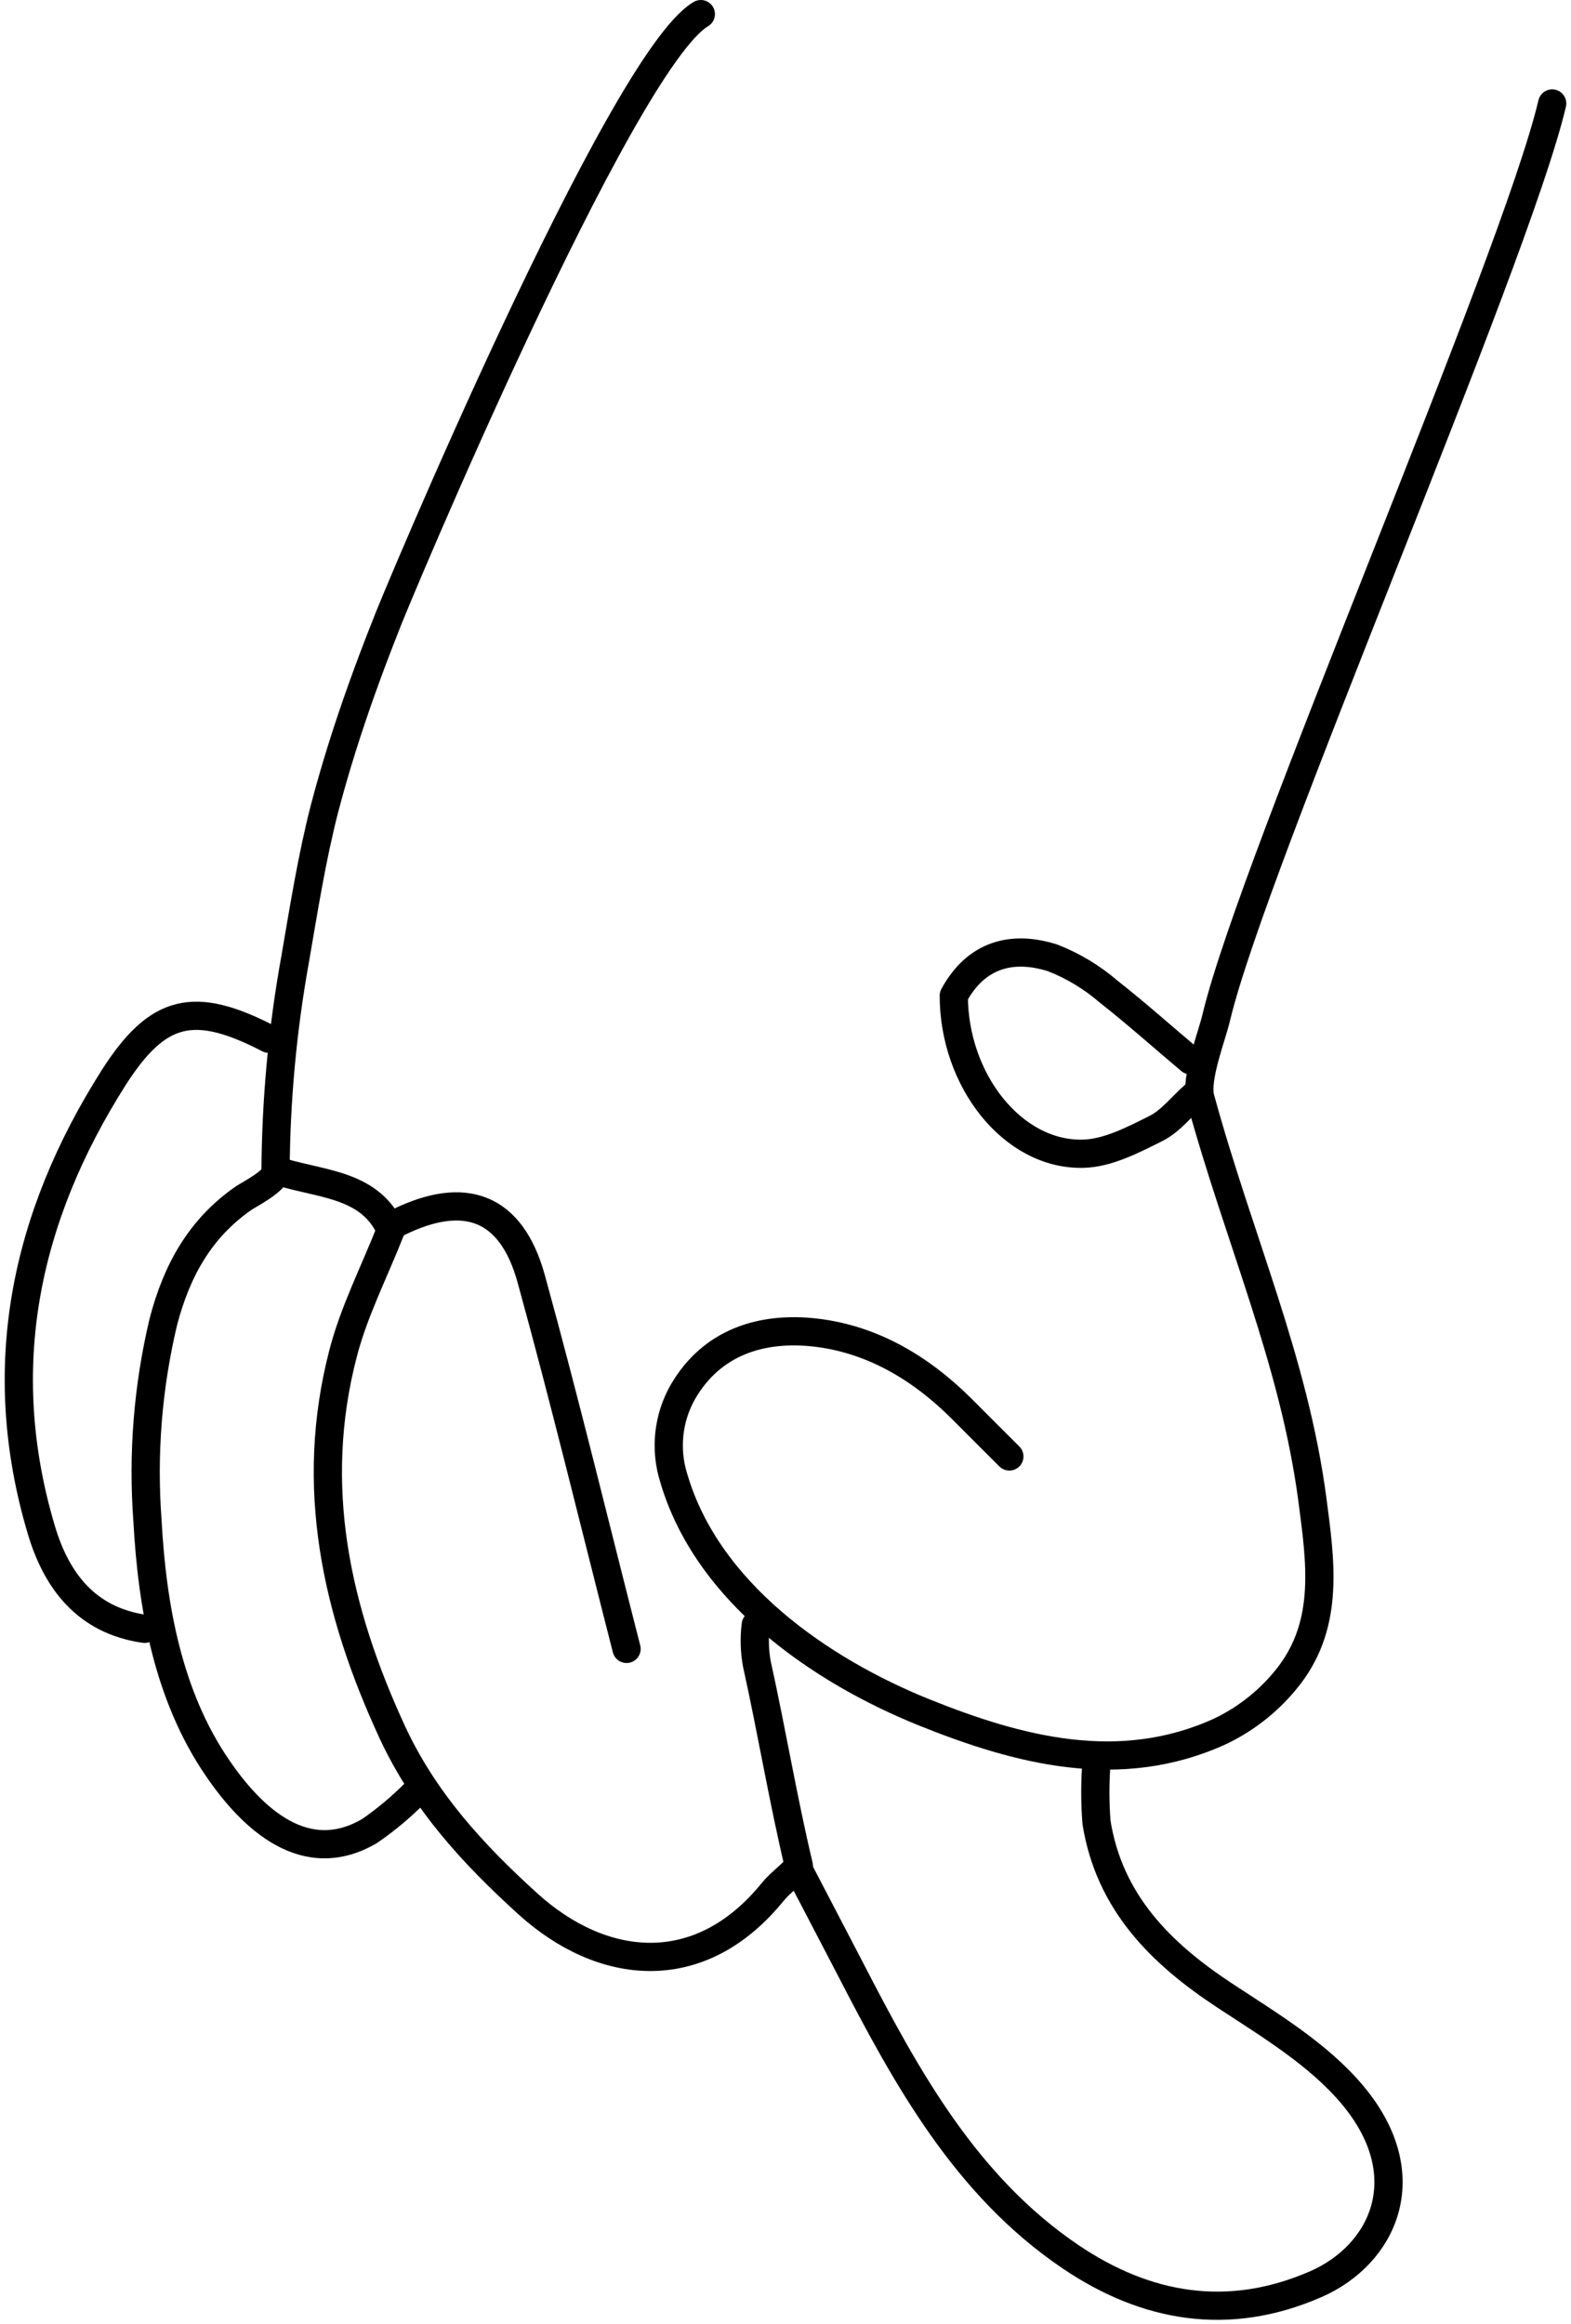 <svg width="167" height="247" viewBox="0 0 167 247" fill="none" xmlns="http://www.w3.org/2000/svg">
<path d="M165 11C161.035 27.848 133.227 91.596 129.299 108.123C128.813 110.193 127.037 114.643 127.605 116.749C131.744 131.848 137.549 144.594 139.508 159.391C140.369 165.965 141.34 172.475 137.045 178.097C135.102 180.619 132.593 182.649 129.72 184.022C119.007 188.929 108.211 186.018 98.286 182.035C87.17 177.557 75.147 169.252 71.603 157.046C71.14 155.549 70.987 153.973 71.154 152.414C71.321 150.855 71.804 149.347 72.574 147.982C75.669 142.616 80.998 140.995 86.694 141.645C92.764 142.35 97.928 145.445 102.26 149.776C103.935 151.452 105.611 153.137 107.296 154.812" stroke="black" stroke-width="3" stroke-linecap="round" stroke-linejoin="round"/>
<path d="M74.5 1.5C66 6.5 41.632 64.638 40.966 66.598C40.105 68.765 39.281 70.948 38.494 73.145C36.983 77.366 35.628 81.633 34.492 85.964C33.146 91.211 32.295 96.613 31.379 101.933C30.026 109.412 29.327 116.995 29.291 124.596C29.291 125.511 26.544 126.931 25.913 127.343C21.243 130.584 18.789 135.071 17.37 140.473C15.719 147.394 15.148 154.529 15.676 161.625C16.17 170.726 17.855 180.213 23.083 187.867C26.81 193.361 32.487 198.635 39.3 194.616C41.041 193.416 42.666 192.055 44.153 190.55" stroke="black" stroke-width="3" stroke-linecap="round" stroke-linejoin="round"/>
<path d="M84.917 198.773C86.748 202.289 88.58 205.787 90.411 209.312C96.39 220.904 102.699 232.377 113.824 239.895C121.79 245.27 130.535 246.872 139.884 242.788C147.044 239.657 150.963 231.306 143.812 222.726C140.213 218.404 135.012 215.282 130.205 212.123C123.329 207.6 117.926 202.179 116.562 193.728C116.392 191.594 116.392 189.451 116.562 187.318" stroke="black" stroke-width="3" stroke-linecap="round" stroke-linejoin="round"/>
<path d="M28.568 110.412C20.62 106.301 16.784 107.198 12.086 114.542C2.637 129.43 -0.733 145.39 4.386 162.595C5.988 167.998 9.156 172.246 15.373 173.134" stroke="black" stroke-width="3" stroke-linecap="round" stroke-linejoin="round"/>
<path d="M126.543 112.701C123.64 110.266 120.811 107.729 117.816 105.376C116.057 103.863 114.054 102.658 111.892 101.814C107.534 100.441 103.743 101.494 101.39 105.834C101.39 114.835 107.662 122.81 115.124 122.636C117.743 122.581 120.435 121.171 122.871 119.953C124.464 119.157 125.618 117.591 127.037 116.364" stroke="black" stroke-width="3" stroke-linecap="round" stroke-linejoin="round"/>
<path d="M29.978 124.605C34.318 125.914 39.4 125.914 41.534 130.749C39.766 135.245 37.615 139.42 36.47 143.861C32.807 157.944 35.701 171.166 41.735 184.195C45.15 191.521 50.37 197.161 56.129 202.38C63.958 209.467 74.341 210.74 82.17 201.062C83.086 199.972 83.901 199.533 84.917 198.315C83.26 191.374 82.042 184.031 80.449 176.834C80.205 175.474 80.168 174.084 80.339 172.713" stroke="black" stroke-width="3" stroke-linecap="round" stroke-linejoin="round"/>
<path d="M66.604 175.268C63.244 162.147 60.066 148.97 56.459 135.895C54.344 128.277 49.426 126.436 42.303 129.943" stroke="black" stroke-width="3" stroke-linecap="round" stroke-linejoin="round"/>
</svg>
